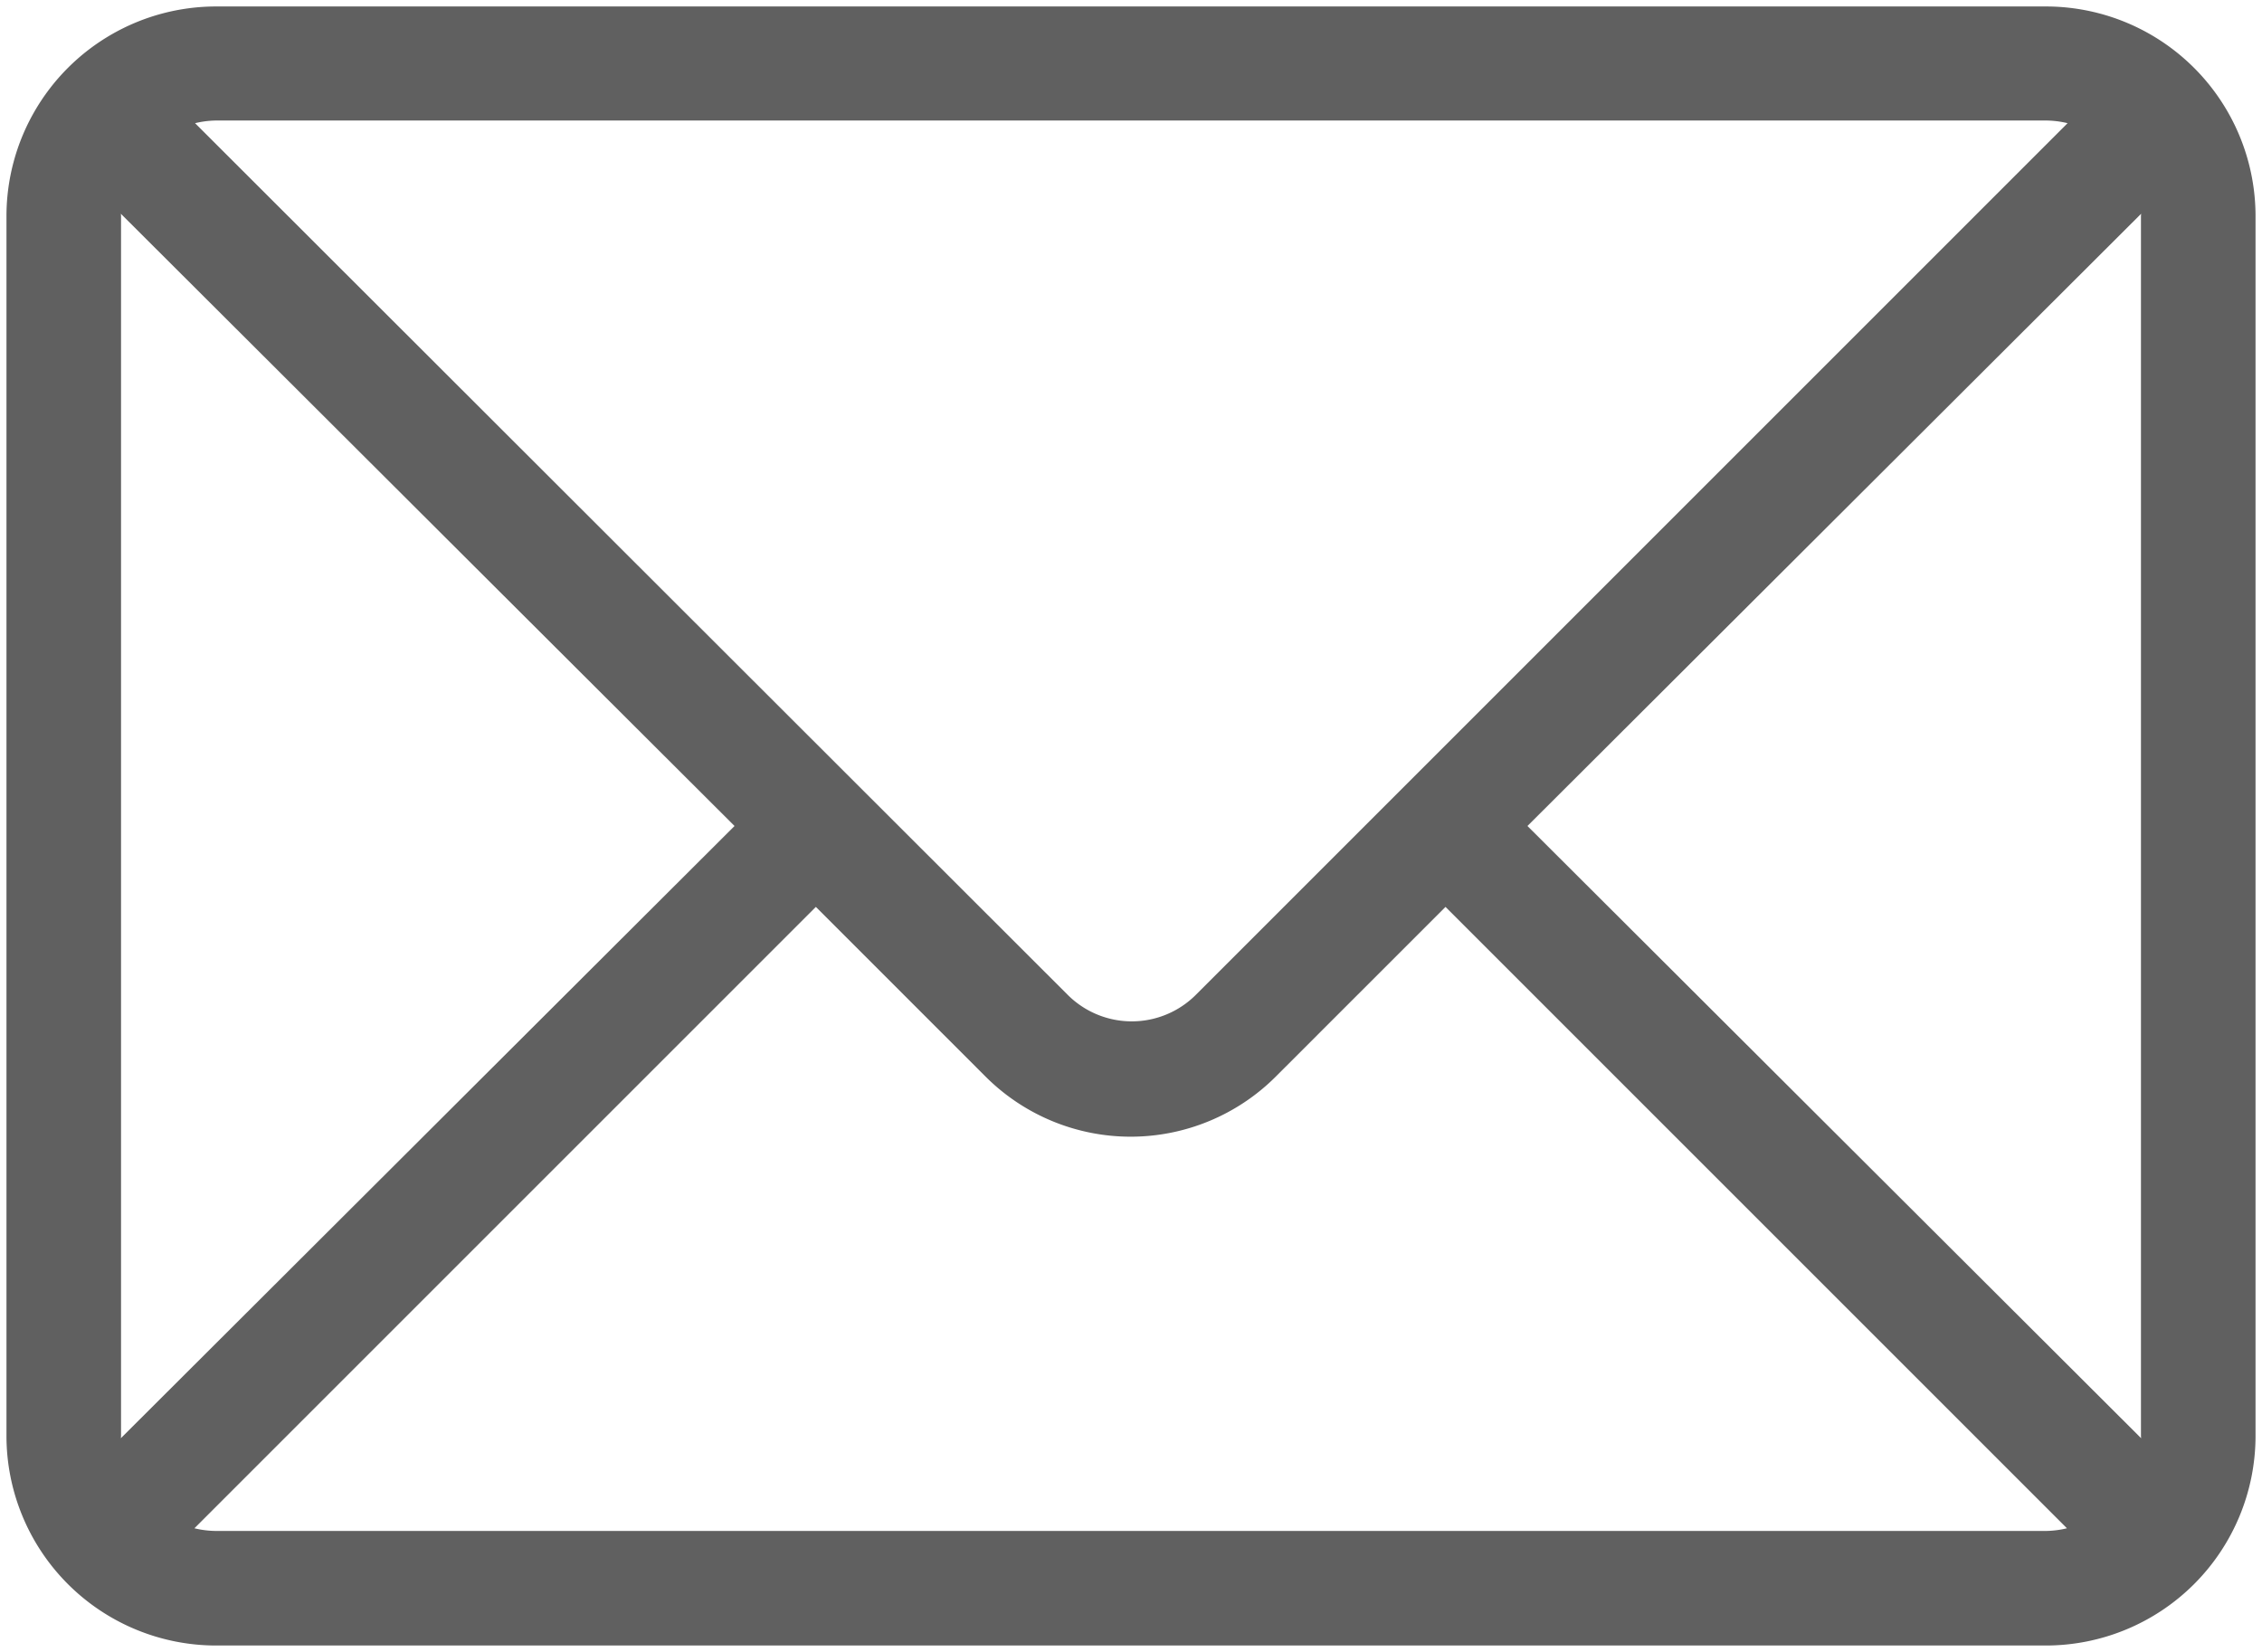 <svg xmlns="http://www.w3.org/2000/svg" width="17.492" height="12.776" viewBox="0 0 17.492 12.776"><defs><style>.a{fill:#606060;stroke:#606060;stroke-width:0.1px;}</style></defs><g transform="translate(0.1 0.1)"><path class="a" d="M15.72,69.818H1.572A1.572,1.572,0,0,0,0,71.39v9.432a1.572,1.572,0,0,0,1.572,1.572H15.72a1.572,1.572,0,0,0,1.572-1.572V71.39A1.572,1.572,0,0,0,15.72,69.818ZM1.572,70.6H15.72a.787.787,0,0,1,.263.047l-6.8,6.8a.751.751,0,0,1-1.062,0l0,0-6.807-6.8A.786.786,0,0,1,1.572,70.6ZM.786,80.822V71.39a.786.786,0,0,1,0-.138l4.865,4.854L.786,80.96A.786.786,0,0,1,.786,80.822Zm14.934.786H1.572a.787.787,0,0,1-.263-.047l4.9-4.9,1.348,1.348a1.537,1.537,0,0,0,2.173,0l0,0,1.348-1.348,4.9,4.9A.786.786,0,0,1,15.72,81.608Zm.786-.648-4.865-4.854,4.865-4.854a.787.787,0,0,1,0,.138v9.432A.786.786,0,0,1,16.506,80.96Z" transform="translate(0 -69.818)"/></g></svg>